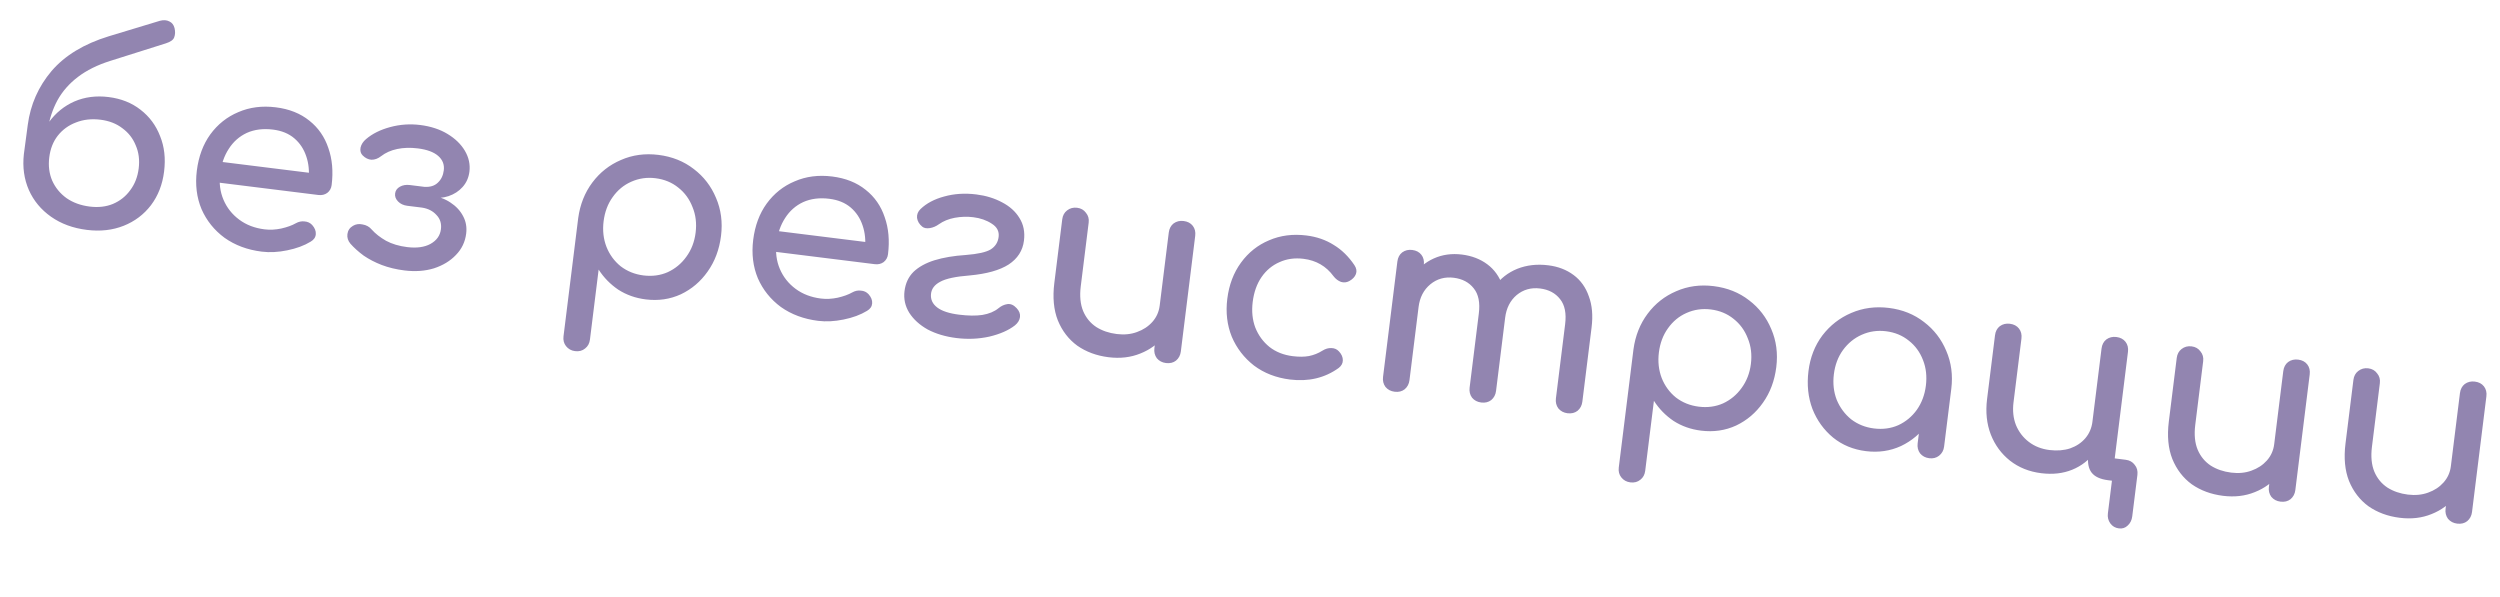 <svg width="134" height="32" viewBox="0 0 134 32" fill="none" xmlns="http://www.w3.org/2000/svg">
<path d="M4.654 12.322C3.913 12.23 3.274 11.995 2.738 11.618C2.202 11.241 1.805 10.764 1.548 10.186C1.291 9.599 1.202 8.958 1.279 8.262L1.96 8.347C2.047 7.643 2.267 7.045 2.62 6.553C2.983 6.052 3.439 5.681 3.986 5.439C4.543 5.198 5.155 5.119 5.821 5.202C6.488 5.285 7.057 5.51 7.529 5.879C8.01 6.25 8.36 6.721 8.58 7.294C8.811 7.859 8.883 8.493 8.795 9.197C8.709 9.892 8.474 10.493 8.091 11C7.71 11.498 7.222 11.865 6.628 12.102C6.034 12.338 5.376 12.412 4.654 12.322ZM4.809 11.072C5.272 11.129 5.687 11.082 6.054 10.93C6.432 10.77 6.739 10.526 6.978 10.198C7.225 9.872 7.377 9.482 7.434 9.028C7.49 8.574 7.438 8.163 7.277 7.795C7.126 7.419 6.887 7.112 6.559 6.873C6.241 6.627 5.851 6.475 5.388 6.417C4.907 6.357 4.468 6.406 4.072 6.564C3.677 6.713 3.352 6.949 3.095 7.275C2.848 7.592 2.697 7.978 2.641 8.432C2.584 8.886 2.636 9.301 2.796 9.678C2.965 10.057 3.222 10.371 3.567 10.621C3.914 10.861 4.328 11.012 4.809 11.072ZM1.279 8.262L1.488 6.694C1.633 5.602 2.059 4.64 2.764 3.806C3.479 2.973 4.502 2.352 5.832 1.944L8.573 1.114C8.767 1.063 8.935 1.074 9.077 1.148C9.219 1.213 9.312 1.333 9.356 1.508C9.399 1.692 9.393 1.855 9.338 1.999C9.293 2.135 9.143 2.243 8.888 2.324L5.907 3.265C5.222 3.481 4.646 3.767 4.178 4.123C3.711 4.478 3.343 4.898 3.076 5.382C2.82 5.858 2.646 6.387 2.555 6.968L2.349 8.395L1.279 8.262ZM14.031 13.488C13.262 13.393 12.597 13.145 12.036 12.746C11.484 12.339 11.073 11.827 10.802 11.21C10.541 10.585 10.457 9.898 10.55 9.147C10.645 8.388 10.885 7.741 11.271 7.205C11.668 6.662 12.169 6.264 12.774 6.01C13.381 5.747 14.05 5.661 14.782 5.752C15.504 5.841 16.105 6.081 16.583 6.469C17.062 6.849 17.401 7.338 17.6 7.936C17.808 8.526 17.867 9.187 17.776 9.919C17.754 10.095 17.676 10.236 17.54 10.341C17.406 10.437 17.246 10.474 17.061 10.451L11.462 9.755L11.601 8.643L17.158 9.334L16.54 9.652C16.588 9.188 16.547 8.764 16.416 8.381C16.286 7.989 16.072 7.666 15.774 7.413C15.477 7.159 15.096 7.004 14.633 6.946C14.105 6.881 13.637 6.94 13.228 7.124C12.829 7.31 12.507 7.594 12.262 7.978C12.018 8.352 11.864 8.793 11.801 9.303C11.737 9.812 11.797 10.28 11.979 10.707C12.161 11.135 12.441 11.489 12.82 11.771C13.198 12.054 13.652 12.228 14.18 12.293C14.467 12.329 14.765 12.314 15.074 12.249C15.393 12.176 15.655 12.082 15.857 11.966C16.009 11.881 16.163 11.849 16.321 11.868C16.488 11.88 16.626 11.944 16.734 12.061C16.874 12.219 16.939 12.383 16.927 12.55C16.916 12.718 16.824 12.852 16.651 12.953C16.305 13.164 15.886 13.319 15.394 13.418C14.912 13.518 14.457 13.541 14.031 13.488ZM21.681 14.496C21.236 14.441 20.83 14.343 20.461 14.203C20.102 14.065 19.78 13.897 19.494 13.702C19.218 13.498 18.981 13.286 18.783 13.063C18.652 12.906 18.598 12.735 18.621 12.549C18.646 12.355 18.744 12.207 18.916 12.106C19.069 12.013 19.241 11.987 19.434 12.03C19.636 12.064 19.799 12.155 19.922 12.302C20.12 12.524 20.377 12.726 20.693 12.906C21.011 13.077 21.387 13.19 21.822 13.244C22.332 13.307 22.748 13.251 23.071 13.075C23.404 12.89 23.592 12.627 23.634 12.284C23.672 11.978 23.591 11.724 23.391 11.52C23.201 11.309 22.944 11.178 22.621 11.128L21.829 11.03C21.626 11.004 21.461 10.928 21.336 10.799C21.211 10.671 21.158 10.528 21.178 10.37C21.198 10.213 21.283 10.092 21.435 10.007C21.586 9.923 21.764 9.893 21.968 9.918L22.746 10.015C23.054 10.034 23.293 9.961 23.465 9.794C23.645 9.628 23.753 9.407 23.787 9.129C23.825 8.823 23.725 8.566 23.488 8.358C23.25 8.15 22.886 8.015 22.395 7.954C21.997 7.905 21.629 7.915 21.291 7.986C20.953 8.057 20.664 8.186 20.425 8.372C20.258 8.502 20.086 8.565 19.907 8.562C19.739 8.55 19.584 8.474 19.442 8.334C19.333 8.227 19.294 8.086 19.325 7.911C19.366 7.737 19.465 7.585 19.622 7.454C19.959 7.167 20.39 6.952 20.915 6.811C21.441 6.669 21.977 6.632 22.523 6.7C23.088 6.771 23.576 6.93 23.987 7.179C24.398 7.427 24.709 7.729 24.919 8.084C25.128 8.44 25.209 8.812 25.161 9.201C25.12 9.525 24.997 9.801 24.79 10.029C24.593 10.249 24.342 10.411 24.038 10.514C23.744 10.61 23.426 10.636 23.083 10.593L23.097 10.482C23.495 10.531 23.842 10.655 24.137 10.851C24.442 11.049 24.67 11.294 24.822 11.585C24.975 11.868 25.03 12.18 24.987 12.523C24.932 12.967 24.748 13.349 24.436 13.668C24.133 13.987 23.741 14.225 23.261 14.382C22.782 14.529 22.255 14.567 21.681 14.496ZM30.824 18.821C30.621 18.796 30.458 18.705 30.336 18.549C30.223 18.403 30.179 18.229 30.204 18.025L30.992 11.69C31.092 10.959 31.345 10.323 31.751 9.781C32.157 9.239 32.668 8.837 33.284 8.575C33.901 8.303 34.57 8.213 35.293 8.302C36.024 8.393 36.656 8.646 37.188 9.06C37.721 9.465 38.117 9.98 38.378 10.605C38.648 11.231 38.738 11.91 38.647 12.642C38.556 13.373 38.317 14.011 37.929 14.556C37.552 15.092 37.074 15.498 36.494 15.774C35.915 16.04 35.288 16.132 34.612 16.048C34.065 15.98 33.574 15.806 33.139 15.526C32.714 15.238 32.363 14.879 32.087 14.45L31.621 18.201C31.596 18.405 31.51 18.563 31.364 18.677C31.217 18.8 31.037 18.848 30.824 18.821ZM34.489 14.763C34.962 14.821 35.397 14.763 35.795 14.586C36.194 14.401 36.525 14.127 36.786 13.764C37.058 13.394 37.224 12.963 37.285 12.472C37.347 11.972 37.292 11.514 37.118 11.097C36.954 10.672 36.701 10.326 36.358 10.057C36.017 9.78 35.61 9.612 35.137 9.553C34.674 9.495 34.238 9.559 33.83 9.743C33.432 9.919 33.101 10.193 32.839 10.565C32.577 10.927 32.416 11.359 32.353 11.859C32.292 12.35 32.343 12.808 32.507 13.232C32.672 13.648 32.925 13.994 33.267 14.272C33.619 14.541 34.026 14.705 34.489 14.763ZM43.852 17.197C43.083 17.101 42.418 16.854 41.856 16.455C41.305 16.048 40.894 15.536 40.623 14.919C40.362 14.294 40.278 13.606 40.371 12.856C40.466 12.097 40.706 11.449 41.093 10.914C41.489 10.371 41.99 9.972 42.596 9.719C43.202 9.455 43.871 9.369 44.603 9.46C45.325 9.55 45.926 9.789 46.404 10.178C46.883 10.557 47.222 11.046 47.421 11.645C47.629 12.235 47.688 12.896 47.597 13.628C47.575 13.804 47.497 13.944 47.361 14.05C47.227 14.146 47.067 14.183 46.882 14.159L41.283 13.463L41.422 12.352L46.979 13.043L46.361 13.361C46.409 12.897 46.368 12.473 46.237 12.09C46.107 11.698 45.893 11.375 45.595 11.121C45.298 10.868 44.917 10.713 44.454 10.655C43.926 10.589 43.458 10.649 43.049 10.833C42.65 11.019 42.328 11.303 42.083 11.686C41.839 12.06 41.685 12.502 41.622 13.011C41.558 13.521 41.618 13.989 41.8 14.416C41.982 14.843 42.262 15.198 42.641 15.48C43.02 15.762 43.473 15.936 44.001 16.002C44.288 16.038 44.586 16.023 44.895 15.958C45.215 15.885 45.475 15.79 45.678 15.675C45.83 15.59 45.984 15.557 46.142 15.577C46.309 15.588 46.447 15.653 46.555 15.77C46.695 15.928 46.76 16.091 46.748 16.259C46.737 16.427 46.645 16.561 46.472 16.662C46.126 16.873 45.707 17.028 45.215 17.127C44.733 17.226 44.278 17.25 43.852 17.197ZM51.258 18.118C50.675 18.045 50.163 17.892 49.721 17.659C49.291 17.417 48.961 17.117 48.733 16.76C48.514 16.403 48.43 16.017 48.482 15.6C48.534 15.183 48.694 14.841 48.962 14.573C49.24 14.307 49.614 14.1 50.084 13.951C50.563 13.804 51.125 13.709 51.77 13.667C52.416 13.616 52.861 13.516 53.105 13.367C53.35 13.21 53.491 12.988 53.526 12.7C53.563 12.404 53.442 12.168 53.163 11.992C52.885 11.807 52.552 11.69 52.163 11.642C51.838 11.602 51.508 11.612 51.171 11.674C50.843 11.736 50.561 11.852 50.324 12.02C50.169 12.132 50.005 12.201 49.833 12.227C49.66 12.252 49.527 12.226 49.433 12.149C49.271 12.016 49.178 11.859 49.153 11.677C49.138 11.496 49.2 11.339 49.339 11.206C49.659 10.898 50.082 10.673 50.608 10.532C51.144 10.382 51.717 10.345 52.328 10.421C52.847 10.486 53.309 10.628 53.715 10.847C54.121 11.058 54.43 11.336 54.641 11.682C54.861 12.029 54.942 12.434 54.884 12.898C54.818 13.435 54.544 13.861 54.062 14.178C53.582 14.485 52.885 14.68 51.972 14.764C51.222 14.822 50.695 14.935 50.392 15.104C50.09 15.264 49.926 15.483 49.901 15.762C49.874 16.051 49.986 16.29 50.235 16.481C50.484 16.672 50.877 16.801 51.414 16.867C51.896 16.927 52.309 16.932 52.654 16.881C53.009 16.821 53.297 16.702 53.517 16.522C53.664 16.4 53.823 16.325 53.996 16.3C54.168 16.274 54.333 16.346 54.491 16.517C54.632 16.666 54.692 16.824 54.672 16.991C54.651 17.157 54.562 17.306 54.404 17.437C54.061 17.705 53.603 17.906 53.031 18.042C52.461 18.169 51.87 18.194 51.258 18.118ZM59.417 19.147C58.778 19.067 58.22 18.861 57.744 18.529C57.279 18.189 56.931 17.737 56.7 17.172C56.478 16.609 56.416 15.942 56.511 15.174L56.936 11.756C56.962 11.552 57.047 11.393 57.193 11.28C57.349 11.158 57.529 11.11 57.733 11.136C57.937 11.161 58.095 11.251 58.207 11.406C58.33 11.553 58.379 11.728 58.353 11.932L57.928 15.35C57.864 15.868 57.907 16.311 58.059 16.678C58.212 17.036 58.445 17.319 58.758 17.527C59.072 17.726 59.437 17.851 59.854 17.903C60.252 17.953 60.614 17.918 60.939 17.798C61.273 17.68 61.55 17.498 61.769 17.252C61.987 17.007 62.117 16.717 62.159 16.384L63.034 16.493C62.963 17.067 62.755 17.568 62.41 17.995C62.075 18.424 61.645 18.742 61.12 18.949C60.605 19.158 60.038 19.224 59.417 19.147ZM62.496 19.459C62.292 19.434 62.129 19.348 62.006 19.201C61.894 19.046 61.85 18.866 61.876 18.662L62.646 12.466C62.673 12.253 62.759 12.09 62.905 11.976C63.06 11.864 63.239 11.82 63.443 11.846C63.656 11.872 63.819 11.958 63.933 12.104C64.046 12.25 64.09 12.429 64.063 12.642L63.293 18.839C63.267 19.042 63.181 19.206 63.034 19.328C62.888 19.442 62.709 19.485 62.496 19.459ZM69.139 20.342C68.398 20.249 67.756 20 67.214 19.594C66.683 19.18 66.286 18.665 66.024 18.05C65.772 17.426 65.692 16.748 65.783 16.016C65.876 15.266 66.121 14.619 66.518 14.076C66.915 13.533 67.416 13.134 68.021 12.881C68.627 12.617 69.297 12.531 70.028 12.622C70.575 12.69 71.062 12.859 71.489 13.129C71.918 13.389 72.286 13.75 72.596 14.211C72.707 14.376 72.734 14.534 72.678 14.687C72.621 14.84 72.502 14.966 72.32 15.066C72.179 15.142 72.031 15.157 71.877 15.11C71.725 15.053 71.591 14.952 71.478 14.806C71.084 14.268 70.549 13.957 69.873 13.873C69.4 13.814 68.97 13.873 68.581 14.051C68.193 14.219 67.873 14.485 67.621 14.848C67.369 15.212 67.21 15.658 67.144 16.186C67.082 16.686 67.129 17.143 67.284 17.557C67.449 17.973 67.702 18.32 68.044 18.597C68.387 18.865 68.803 19.03 69.294 19.091C69.618 19.131 69.906 19.13 70.156 19.085C70.416 19.033 70.659 18.936 70.883 18.795C71.046 18.693 71.207 18.647 71.366 18.657C71.525 18.659 71.659 18.718 71.767 18.834C71.908 18.984 71.978 19.143 71.976 19.312C71.975 19.471 71.901 19.608 71.755 19.722C71.011 20.259 70.139 20.466 69.139 20.342ZM84.018 22.15C83.814 22.124 83.651 22.038 83.528 21.891C83.415 21.736 83.372 21.557 83.397 21.353L83.891 17.38C83.964 16.796 83.874 16.348 83.621 16.034C83.37 15.711 83.013 15.521 82.55 15.463C82.068 15.403 81.649 15.521 81.293 15.815C80.945 16.11 80.74 16.517 80.675 17.036L79.522 16.893C79.597 16.291 79.792 15.779 80.108 15.357C80.425 14.926 80.831 14.61 81.326 14.408C81.831 14.208 82.384 14.145 82.986 14.22C83.514 14.285 83.968 14.459 84.346 14.742C84.725 15.024 84.997 15.406 85.163 15.887C85.34 16.36 85.388 16.917 85.308 17.556L84.814 21.529C84.789 21.733 84.703 21.896 84.556 22.019C84.41 22.133 84.231 22.176 84.018 22.15ZM74.751 20.997C74.547 20.972 74.384 20.886 74.261 20.739C74.149 20.584 74.105 20.404 74.131 20.201L74.899 14.018C74.926 13.805 75.012 13.642 75.158 13.528C75.313 13.416 75.492 13.372 75.696 13.398C75.909 13.424 76.072 13.51 76.186 13.656C76.299 13.802 76.343 13.981 76.317 14.194L75.548 20.377C75.522 20.581 75.436 20.744 75.289 20.867C75.143 20.98 74.964 21.024 74.751 20.997ZM79.391 21.574C79.188 21.549 79.024 21.463 78.901 21.316C78.789 21.161 78.746 20.981 78.771 20.778L79.265 16.804C79.338 16.221 79.248 15.772 78.995 15.459C78.744 15.136 78.386 14.946 77.923 14.888C77.442 14.828 77.023 14.945 76.666 15.239C76.31 15.534 76.099 15.94 76.035 16.459L75.16 16.35C75.234 15.748 75.421 15.235 75.718 14.811C76.016 14.378 76.395 14.058 76.853 13.852C77.311 13.646 77.814 13.576 78.36 13.644C78.888 13.71 79.341 13.884 79.72 14.166C80.099 14.448 80.371 14.83 80.537 15.312C80.713 15.785 80.761 16.341 80.682 16.98L80.188 20.954C80.163 21.158 80.076 21.321 79.93 21.444C79.784 21.557 79.604 21.601 79.391 21.574ZM87.387 25.856C87.183 25.83 87.02 25.74 86.898 25.583C86.785 25.438 86.741 25.263 86.766 25.059L87.554 18.724C87.654 17.993 87.907 17.357 88.314 16.815C88.719 16.273 89.23 15.871 89.846 15.609C90.463 15.338 91.133 15.247 91.855 15.337C92.587 15.428 93.218 15.68 93.75 16.095C94.283 16.499 94.68 17.014 94.94 17.639C95.211 18.265 95.3 18.944 95.209 19.676C95.118 20.408 94.879 21.046 94.491 21.59C94.114 22.126 93.636 22.532 93.056 22.808C92.478 23.075 91.85 23.166 91.174 23.082C90.627 23.014 90.136 22.84 89.701 22.56C89.276 22.272 88.926 21.914 88.65 21.484L88.183 25.235C88.158 25.439 88.072 25.598 87.927 25.711C87.78 25.834 87.6 25.882 87.387 25.856ZM91.052 21.797C91.524 21.856 91.959 21.797 92.357 21.621C92.757 21.435 93.087 21.161 93.348 20.799C93.62 20.428 93.787 19.997 93.848 19.507C93.91 19.006 93.854 18.548 93.68 18.131C93.517 17.707 93.263 17.36 92.921 17.092C92.579 16.814 92.172 16.646 91.7 16.587C91.236 16.53 90.801 16.593 90.392 16.777C89.994 16.953 89.664 17.227 89.401 17.599C89.14 17.962 88.978 18.393 88.916 18.893C88.855 19.384 88.906 19.842 89.069 20.267C89.234 20.682 89.487 21.029 89.829 21.306C90.181 21.576 90.588 21.739 91.052 21.797ZM100.012 24.181C99.335 24.097 98.75 23.855 98.254 23.455C97.759 23.045 97.39 22.534 97.147 21.92C96.914 21.299 96.843 20.622 96.934 19.89C97.025 19.159 97.273 18.522 97.679 17.98C98.094 17.439 98.61 17.037 99.226 16.775C99.852 16.505 100.526 16.415 101.248 16.505C101.971 16.595 102.598 16.847 103.129 17.261C103.662 17.666 104.059 18.181 104.32 18.806C104.59 19.432 104.68 20.111 104.589 20.842L104.047 20.775C103.956 21.507 103.717 22.145 103.329 22.689C102.952 23.225 102.474 23.631 101.894 23.907C101.315 24.174 100.688 24.265 100.012 24.181ZM100.445 22.965C100.917 23.024 101.353 22.965 101.751 22.789C102.15 22.604 102.48 22.33 102.742 21.967C103.004 21.595 103.166 21.164 103.227 20.673C103.289 20.173 103.238 19.715 103.073 19.3C102.91 18.875 102.657 18.528 102.314 18.26C101.972 17.982 101.565 17.814 101.093 17.755C100.63 17.698 100.194 17.761 99.785 17.945C99.387 18.122 99.052 18.395 98.781 18.766C98.519 19.128 98.357 19.56 98.295 20.06C98.234 20.551 98.285 21.008 98.449 21.433C98.623 21.85 98.88 22.197 99.222 22.475C99.574 22.744 99.982 22.908 100.445 22.965ZM103.407 24.561C103.203 24.536 103.04 24.45 102.917 24.302C102.804 24.148 102.761 23.968 102.786 23.764L103.051 21.639L103.498 20.199L104.589 20.842L104.203 23.941C104.178 24.144 104.087 24.307 103.931 24.429C103.785 24.542 103.61 24.586 103.407 24.561ZM109.413 25.364C108.764 25.284 108.204 25.059 107.733 24.69C107.271 24.322 106.929 23.856 106.708 23.293C106.487 22.72 106.42 22.086 106.507 21.391L106.932 17.974C106.958 17.761 107.044 17.597 107.19 17.484C107.345 17.371 107.525 17.328 107.729 17.353C107.942 17.38 108.105 17.466 108.218 17.612C108.332 17.758 108.375 17.937 108.349 18.15L107.924 21.568C107.869 22.012 107.912 22.417 108.055 22.783C108.207 23.15 108.437 23.451 108.747 23.687C109.056 23.923 109.423 24.068 109.85 24.121C110.257 24.171 110.627 24.142 110.961 24.033C111.295 23.915 111.567 23.732 111.777 23.486C111.986 23.239 112.112 22.944 112.155 22.602L112.891 22.693C112.817 23.286 112.617 23.797 112.291 24.227C111.974 24.658 111.568 24.974 111.073 25.176C110.577 25.378 110.024 25.44 109.413 25.364ZM113.573 28.322C113.379 28.298 113.225 28.209 113.113 28.054C113.001 27.898 112.957 27.719 112.983 27.515L113.2 25.765L112.992 25.739C112.575 25.687 112.281 25.552 112.111 25.333C111.941 25.114 111.882 24.797 111.933 24.38L112.642 18.684C112.668 18.471 112.755 18.308 112.9 18.194C113.055 18.081 113.235 18.038 113.439 18.063C113.652 18.09 113.815 18.176 113.928 18.322C114.042 18.468 114.085 18.647 114.059 18.86L113.349 24.57L113.932 24.643C114.145 24.669 114.308 24.76 114.42 24.915C114.543 25.062 114.591 25.242 114.565 25.455L114.288 27.678C114.263 27.881 114.182 28.045 114.044 28.169C113.916 28.294 113.759 28.346 113.573 28.322ZM119.154 26.576C118.515 26.496 117.957 26.291 117.481 25.959C117.016 25.619 116.668 25.166 116.437 24.601C116.216 24.038 116.153 23.372 116.248 22.603L116.673 19.185C116.699 18.981 116.784 18.823 116.93 18.709C117.086 18.587 117.266 18.539 117.47 18.565C117.674 18.59 117.832 18.68 117.944 18.835C118.067 18.982 118.116 19.158 118.09 19.361L117.665 22.779C117.601 23.298 117.644 23.741 117.796 24.107C117.949 24.465 118.182 24.748 118.495 24.956C118.809 25.155 119.174 25.28 119.591 25.332C119.989 25.382 120.351 25.347 120.676 25.227C121.011 25.109 121.287 24.927 121.506 24.682C121.724 24.436 121.855 24.146 121.896 23.813L122.771 23.922C122.7 24.496 122.492 24.997 122.147 25.424C121.812 25.853 121.382 26.171 120.857 26.378C120.342 26.587 119.775 26.653 119.154 26.576ZM122.233 26.888C122.029 26.863 121.866 26.777 121.743 26.63C121.631 26.475 121.587 26.295 121.613 26.091L122.383 19.895C122.41 19.682 122.496 19.519 122.642 19.405C122.797 19.293 122.976 19.25 123.18 19.275C123.393 19.301 123.556 19.387 123.67 19.533C123.783 19.679 123.827 19.858 123.8 20.072L123.03 26.268C123.004 26.471 122.918 26.635 122.771 26.758C122.625 26.871 122.446 26.915 122.233 26.888ZM128.624 27.753C127.985 27.674 127.427 27.468 126.951 27.136C126.486 26.796 126.138 26.344 125.907 25.779C125.686 25.215 125.623 24.549 125.718 23.78L126.143 20.363C126.169 20.159 126.254 20 126.4 19.887C126.556 19.765 126.736 19.717 126.94 19.742C127.144 19.768 127.302 19.858 127.414 20.013C127.537 20.16 127.586 20.335 127.56 20.539L127.135 23.957C127.071 24.476 127.114 24.918 127.266 25.285C127.419 25.643 127.652 25.926 127.965 26.134C128.279 26.333 128.644 26.458 129.061 26.51C129.459 26.559 129.821 26.524 130.146 26.405C130.481 26.287 130.757 26.105 130.976 25.859C131.194 25.614 131.325 25.324 131.366 24.991L132.241 25.1C132.17 25.674 131.962 26.175 131.617 26.602C131.282 27.031 130.852 27.349 130.327 27.556C129.812 27.765 129.245 27.831 128.624 27.753ZM131.703 28.066C131.499 28.041 131.336 27.954 131.213 27.808C131.101 27.652 131.057 27.473 131.083 27.269L131.853 21.073C131.88 20.86 131.966 20.697 132.112 20.583C132.267 20.471 132.446 20.427 132.65 20.453C132.863 20.479 133.026 20.565 133.14 20.711C133.253 20.857 133.297 21.036 133.27 21.249L132.5 27.445C132.474 27.649 132.388 27.812 132.241 27.935C132.096 28.049 131.916 28.092 131.703 28.066Z" fill="#9285B0"/>
</svg>
